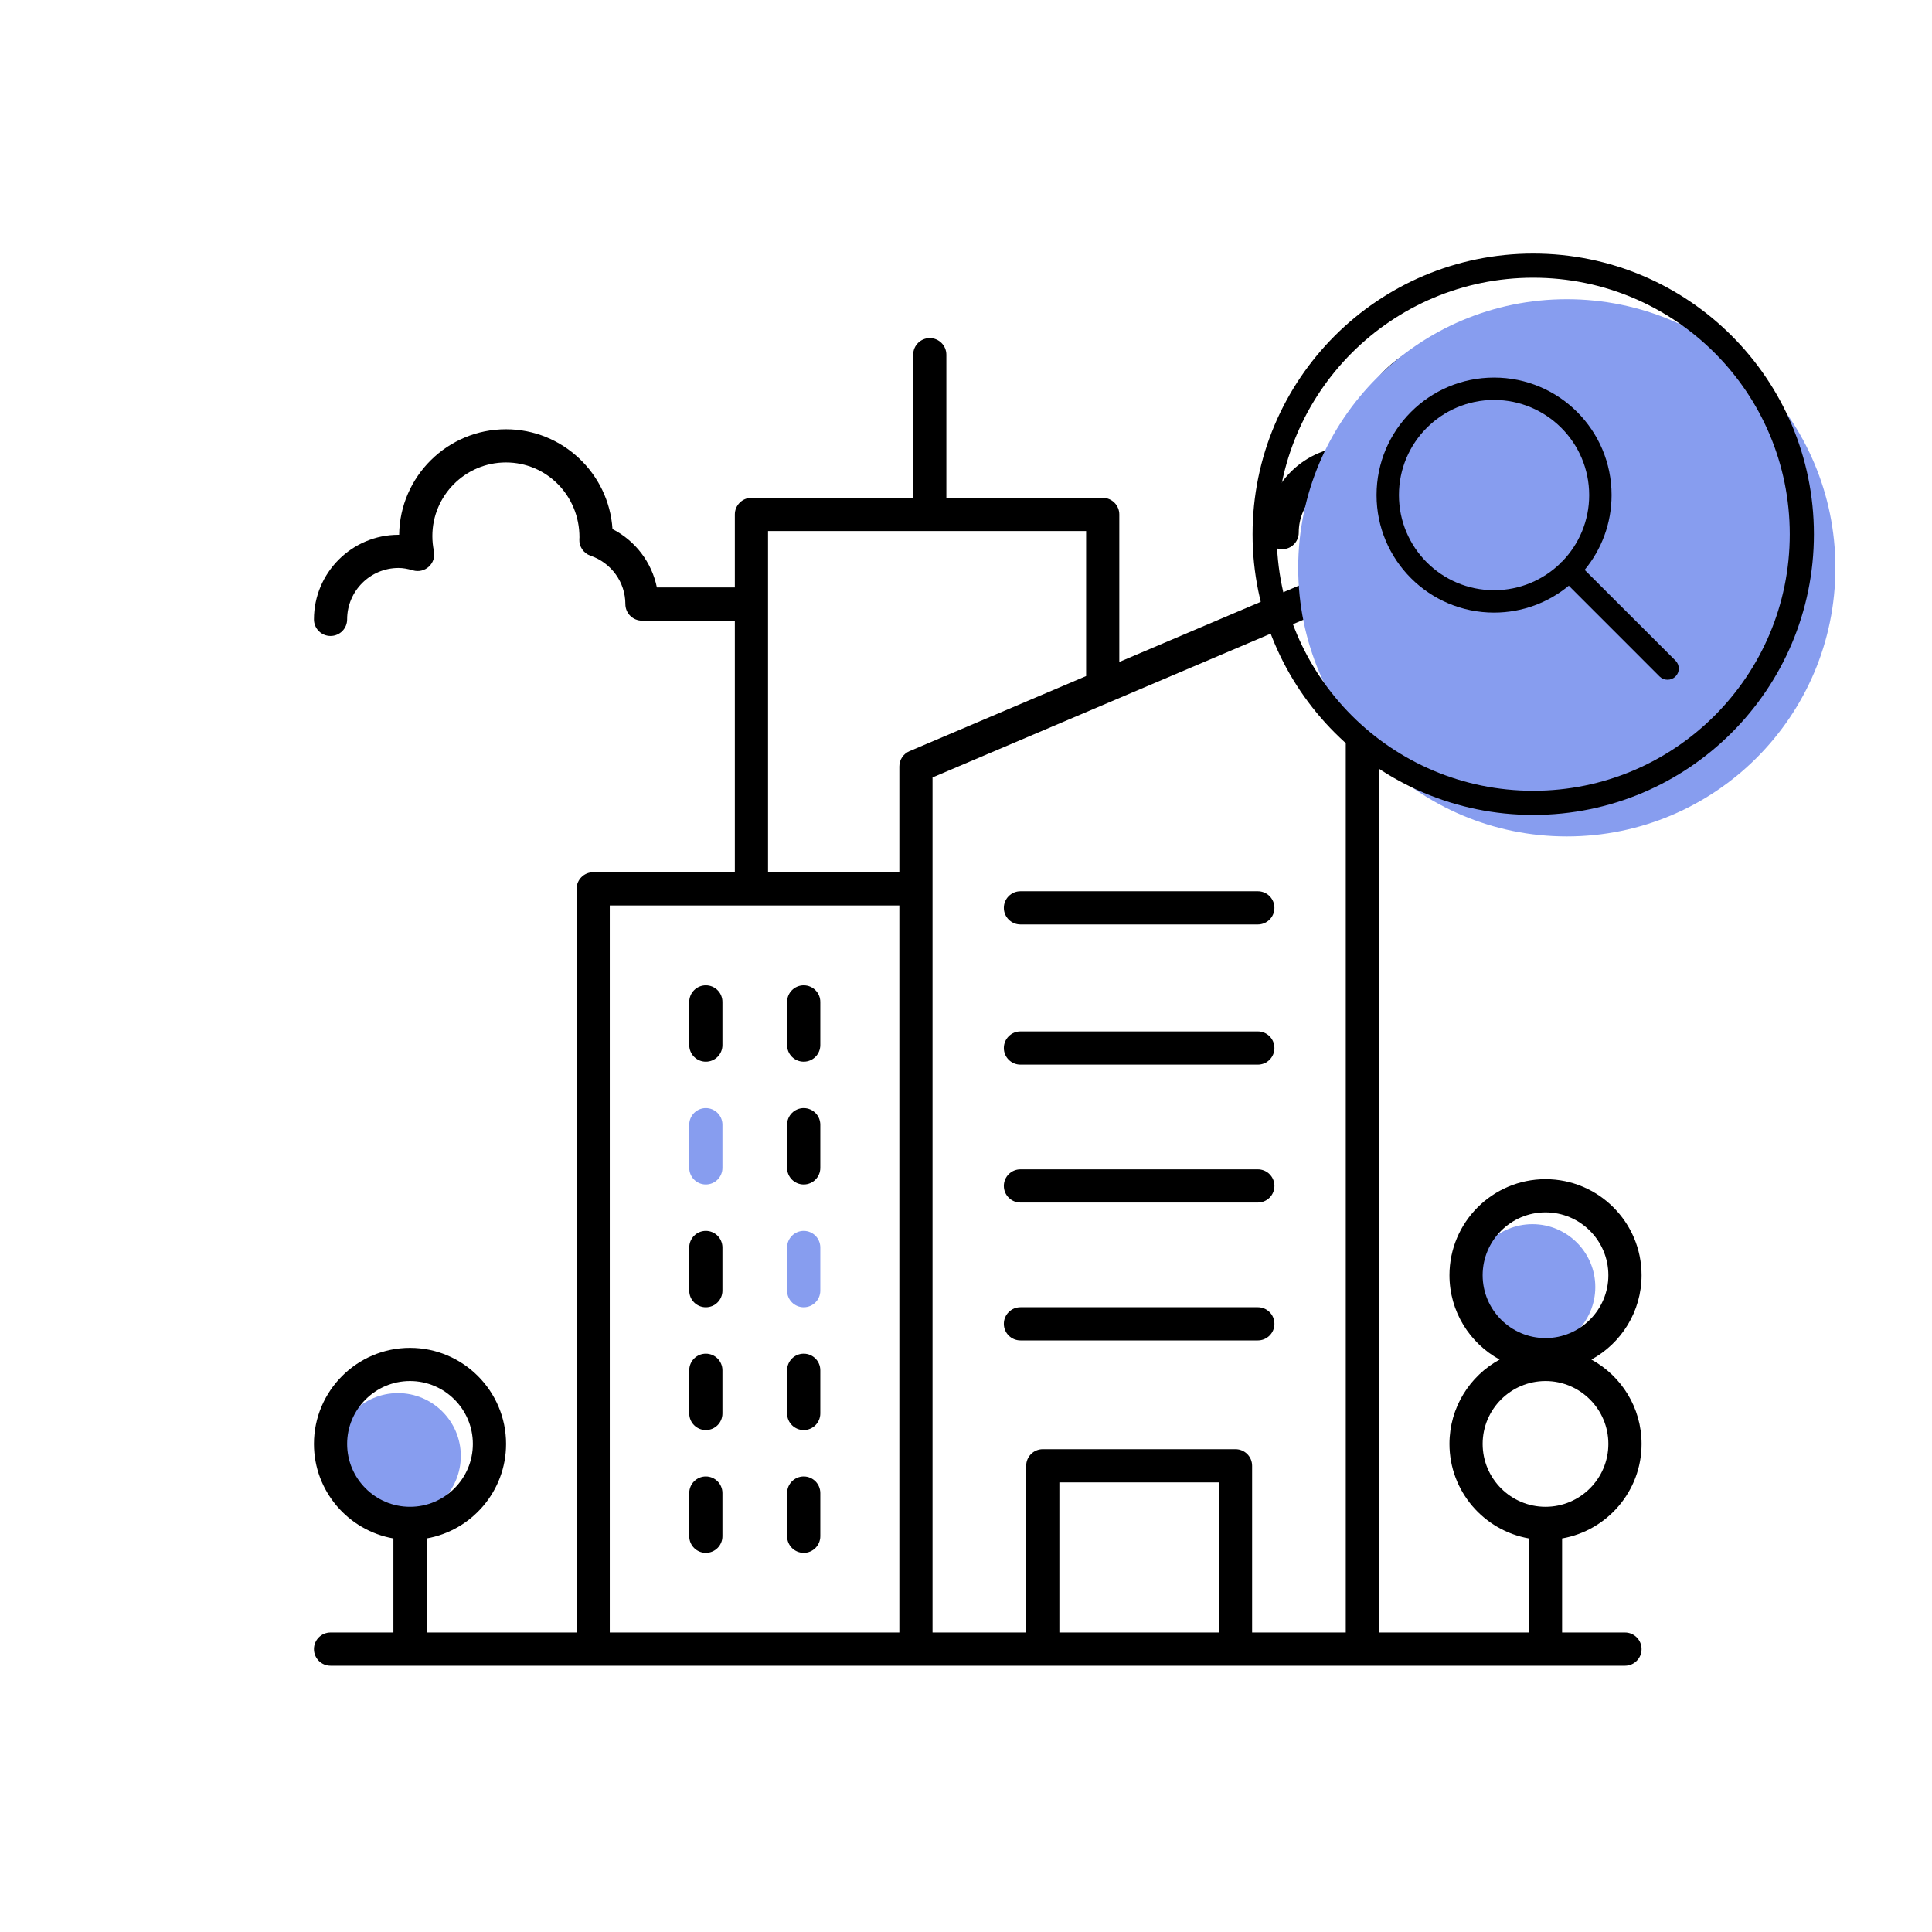 <svg xmlns="http://www.w3.org/2000/svg" width="80" height="80" viewBox="0 0 80 80">
  <g fill="none" fill-rule="evenodd">
    <g fill-rule="nonzero" transform="translate(13 14)">
      <path fill="#879DEF" d="M.875 46.289C.875 44.854 2.042 43.686 3.478 43.686 4.913 43.686 6.081 44.854 6.081 46.289 6.081 47.725 4.913 48.892 3.478 48.892 2.042 48.892.875 47.725.875 46.289zM47.852 39.293C47.852 37.857 49.02 36.69 50.455 36.69 51.891 36.69 53.058 37.857 53.058 39.293 53.058 40.728 51.891 41.896 50.455 41.896 49.02 41.896 47.852 40.728 47.852 39.293z"/>
      <path fill="#000" d="M29.254 30.084L39.084 30.084C39.464 30.084 39.771 29.776 39.771 29.396 39.771 29.017 39.464 28.709 39.084 28.709L29.254 28.709C28.875 28.709 28.567 29.017 28.567 29.396 28.567 29.776 28.875 30.084 29.254 30.084zM16.227 26.8C15.847 26.8 15.54 27.107 15.54 27.487L15.54 29.275C15.54 29.655 15.847 29.962 16.227 29.962 16.607 29.962 16.914 29.655 16.914 29.275L16.914 27.487C16.914 27.107 16.607 26.8 16.227 26.8zM20.28 26.8C19.9 26.8 19.592 27.107 19.592 27.487L19.592 29.275C19.592 29.655 19.9 29.962 20.28 29.962 20.659 29.962 20.967 29.655 20.967 29.275L20.967 27.487C20.967 27.107 20.659 26.8 20.28 26.8z"/>
      <path fill="#879DEF" d="M16.227,31.884 C15.847,31.884 15.54,32.192 15.54,32.571 L15.54,34.36 C15.54,34.739 15.847,35.047 16.227,35.047 C16.607,35.047 16.914,34.739 16.914,34.36 L16.914,32.571 C16.914,32.192 16.607,31.884 16.227,31.884 Z"/>
      <path fill="#000" d="M20.28 31.884C19.9 31.884 19.592 32.192 19.592 32.571L19.592 34.36C19.592 34.739 19.9 35.047 20.28 35.047 20.659 35.047 20.967 34.739 20.967 34.36L20.967 32.571C20.967 32.192 20.659 31.884 20.28 31.884zM16.227 36.968C15.847 36.968 15.54 37.276 15.54 37.656L15.54 39.444C15.54 39.824 15.847 40.131 16.227 40.131 16.607 40.131 16.914 39.824 16.914 39.444L16.914 37.656C16.914 37.276 16.607 36.968 16.227 36.968z"/>
      <path fill="#879DEF" d="M20.28,36.968 C19.9,36.968 19.592,37.276 19.592,37.656 L19.592,39.444 C19.592,39.824 19.9,40.131 20.28,40.131 C20.659,40.131 20.967,39.824 20.967,39.444 L20.967,37.656 C20.967,37.276 20.659,36.968 20.28,36.968 Z"/>
      <path fill="#000" d="M16.227 42.053C15.847 42.053 15.54 42.36 15.54 42.74L15.54 44.529C15.54 44.908 15.847 45.216 16.227 45.216 16.607 45.216 16.914 44.908 16.914 44.529L16.914 42.74C16.914 42.36 16.607 42.053 16.227 42.053zM20.28 42.053C19.9 42.053 19.592 42.36 19.592 42.74L19.592 44.529C19.592 44.908 19.9 45.216 20.28 45.216 20.659 45.216 20.967 44.908 20.967 44.529L20.967 42.74C20.967 42.36 20.659 42.053 20.28 42.053zM16.227 47.137C15.847 47.137 15.54 47.445 15.54 47.824L15.54 49.613C15.54 49.992 15.847 50.3 16.227 50.3 16.607 50.3 16.914 49.992 16.914 49.613L16.914 47.824C16.914 47.445 16.607 47.137 16.227 47.137zM20.28 47.137C19.9 47.137 19.592 47.445 19.592 47.824L19.592 49.613C19.592 49.992 19.9 50.3 20.28 50.3 20.659 50.3 20.967 49.992 20.967 49.613L20.967 47.824C20.967 47.445 20.659 47.137 20.28 47.137zM29.254 35.794L39.084 35.794C39.464 35.794 39.771 35.486 39.771 35.107 39.771 34.727 39.464 34.42 39.084 34.42L29.254 34.42C28.875 34.42 28.567 34.727 28.567 35.107 28.567 35.486 28.875 35.794 29.254 35.794zM29.254 41.504L39.084 41.504C39.464 41.504 39.771 41.197 39.771 40.817 39.771 40.438 39.464 40.13 39.084 40.13L29.254 40.13C28.875 40.13 28.567 40.438 28.567 40.817 28.567 41.197 28.875 41.504 29.254 41.504zM29.254 24.28L39.084 24.28C39.464 24.28 39.771 23.972 39.771 23.593 39.771 23.213 39.464 22.905 39.084 22.905L29.254 22.905C28.875 22.905 28.567 23.213 28.567 23.593 28.567 23.972 28.875 24.28 29.254 24.28z"/>
      <path fill="#000" d="M54.974,38.804 C54.974,36.611 53.189,34.827 50.996,34.827 C48.803,34.827 47.019,36.611 47.019,38.804 C47.019,40.309 47.859,41.621 49.096,42.297 C47.859,42.972 47.019,44.284 47.019,45.789 C47.019,47.748 48.443,49.376 50.309,49.703 L50.309,53.599 L44.099,53.599 L44.099,9.878 C44.099,9.648 43.984,9.432 43.791,9.305 C43.598,9.177 43.355,9.156 43.143,9.246 L33.348,13.41 L33.348,7.301 C33.348,6.922 33.041,6.614 32.661,6.614 L26.187,6.614 L26.187,0.687 C26.187,0.308 25.88,0 25.5,0 C25.12,0 24.813,0.308 24.813,0.687 L24.813,6.614 L18.115,6.614 C17.736,6.614 17.428,6.922 17.428,7.301 L17.428,10.325 L14.2,10.325 C13.99,9.289 13.315,8.395 12.362,7.907 C12.213,5.604 10.291,3.775 7.95,3.775 C5.53,3.775 3.557,5.73 3.528,8.144 C3.52,8.144 3.512,8.144 3.503,8.144 C1.572,8.144 0,9.715 0,11.647 C0,12.027 0.307,12.334 0.687,12.334 C1.067,12.334 1.374,12.027 1.374,11.647 C1.374,10.473 2.329,9.518 3.503,9.518 C3.681,9.518 3.871,9.55 4.1,9.617 C4.33,9.685 4.581,9.627 4.759,9.463 C4.936,9.3 5.015,9.056 4.967,8.82 C4.924,8.613 4.903,8.403 4.903,8.197 C4.903,6.516 6.27,5.149 7.95,5.149 C9.63,5.149 10.997,6.516 10.994,8.252 C10.994,8.258 10.99,8.321 10.989,8.327 C10.975,8.632 11.163,8.91 11.452,9.01 C12.315,9.306 12.895,10.111 12.895,11.012 C12.895,11.392 13.202,11.699 13.582,11.699 L17.428,11.699 L17.428,22.118 L11.562,22.118 C11.182,22.118 10.875,22.426 10.875,22.805 L10.875,53.599 L4.665,53.599 L4.665,49.703 C6.531,49.376 7.955,47.748 7.955,45.789 C7.955,43.596 6.17,41.812 3.977,41.812 C1.784,41.812 0,43.596 0,45.789 C0,47.748 1.424,49.376 3.29,49.703 L3.29,53.599 L0.687,53.599 C0.307,53.599 0,53.907 0,54.287 C0,54.666 0.307,54.974 0.687,54.974 L54.287,54.974 C54.666,54.974 54.974,54.666 54.974,54.287 C54.974,53.907 54.666,53.599 54.287,53.599 L51.683,53.599 L51.683,49.703 C53.55,49.376 54.974,47.748 54.974,45.789 C54.974,44.284 54.133,42.972 52.897,42.297 C54.133,41.621 54.974,40.309 54.974,38.804 Z M1.374,45.789 C1.374,44.354 2.542,43.186 3.977,43.186 C5.413,43.186 6.58,44.354 6.58,45.789 C6.58,47.225 5.413,48.393 3.977,48.393 C2.542,48.393 1.374,47.225 1.374,45.789 Z M42.725,53.599 L38.847,53.599 L38.847,46.695 C38.847,46.315 38.539,46.008 38.159,46.008 L30.179,46.008 C29.799,46.008 29.492,46.315 29.492,46.695 L29.492,53.599 L25.614,53.599 L25.614,18.192 L42.725,10.917 L42.725,53.599 Z M37.472,53.599 L30.866,53.599 L30.866,47.382 L37.472,47.382 L37.472,53.599 Z M18.803,7.988 L31.974,7.988 L31.974,13.994 L24.658,17.105 C24.404,17.213 24.24,17.462 24.24,17.737 L24.24,22.118 L18.803,22.118 L18.803,7.988 L18.803,7.988 Z M12.249,23.493 L24.24,23.493 L24.24,53.599 L12.249,53.599 L12.249,23.493 Z M50.996,48.393 C49.561,48.393 48.393,47.225 48.393,45.789 C48.393,44.354 49.561,43.186 50.996,43.186 C52.432,43.186 53.599,44.354 53.599,45.789 C53.599,47.225 52.432,48.393 50.996,48.393 Z M50.996,41.407 C49.561,41.407 48.393,40.239 48.393,38.804 C48.393,37.369 49.561,36.201 50.996,36.201 C52.432,36.201 53.599,37.369 53.599,38.804 C53.599,40.239 52.432,41.407 50.996,41.407 Z"/>
      <path fill="#000" d="M40.091,8.742 C40.471,8.742 40.778,8.434 40.778,8.054 C40.778,6.841 41.765,5.854 42.978,5.854 C43.162,5.854 43.359,5.887 43.595,5.956 C43.825,6.023 44.076,5.966 44.255,5.802 C44.433,5.639 44.511,5.394 44.462,5.157 C44.419,4.948 44.396,4.732 44.396,4.517 C44.396,2.784 45.806,1.374 47.538,1.374 C49.271,1.374 50.68,2.784 50.678,4.573 C50.677,4.579 50.673,4.653 50.673,4.66 C50.661,4.962 50.85,5.236 51.136,5.334 C52.027,5.64 52.626,6.472 52.626,7.404 C52.626,7.783 52.933,8.091 53.313,8.091 C53.693,8.091 54,7.783 54,7.404 C54,6.054 53.232,4.834 52.046,4.23 C51.898,1.873 49.933,-1.58685966e-14 47.538,-1.58685966e-14 C45.06,-1.58685966e-14 43.041,2.006 43.022,4.48 C41.038,4.47 39.404,6.069 39.404,8.054 C39.404,8.434 39.711,8.742 40.091,8.742 Z"/>
    </g>
    <g transform="translate(52 11)">
      <circle cx="12.878" cy="12.512" r="11.122" fill="#879DEF"/>
      <circle cx="11.488" cy="11.122" r="11.122" stroke="#000"/>
      <path fill="#000" fill-rule="nonzero" d="M9.866,4.634 C12.553,4.634 14.732,6.813 14.732,9.5 C14.731,10.677 14.312,11.756 13.617,12.597 L17.378,16.354 C17.466,16.441 17.515,16.559 17.515,16.683 C17.515,16.806 17.466,16.925 17.378,17.012 C17.29,17.099 17.172,17.147 17.049,17.146 C16.926,17.147 16.807,17.099 16.72,17.012 L12.961,13.252 C12.12,13.947 11.042,14.365 9.866,14.366 C7.179,14.366 5,12.187 5,9.5 C5,6.813 7.179,4.634 9.866,4.634 Z M9.866,5.561 C7.69,5.561 5.927,7.325 5.927,9.5 C5.927,11.675 7.69,13.439 9.866,13.439 C10.932,13.439 11.9,13.015 12.609,12.327 C12.619,12.309 12.632,12.295 12.646,12.28 L12.691,12.245 C13.38,11.536 13.805,10.567 13.805,9.5 C13.802,7.326 12.04,5.564 9.866,5.561 Z"/>
    </g>
  </g>
</svg>

